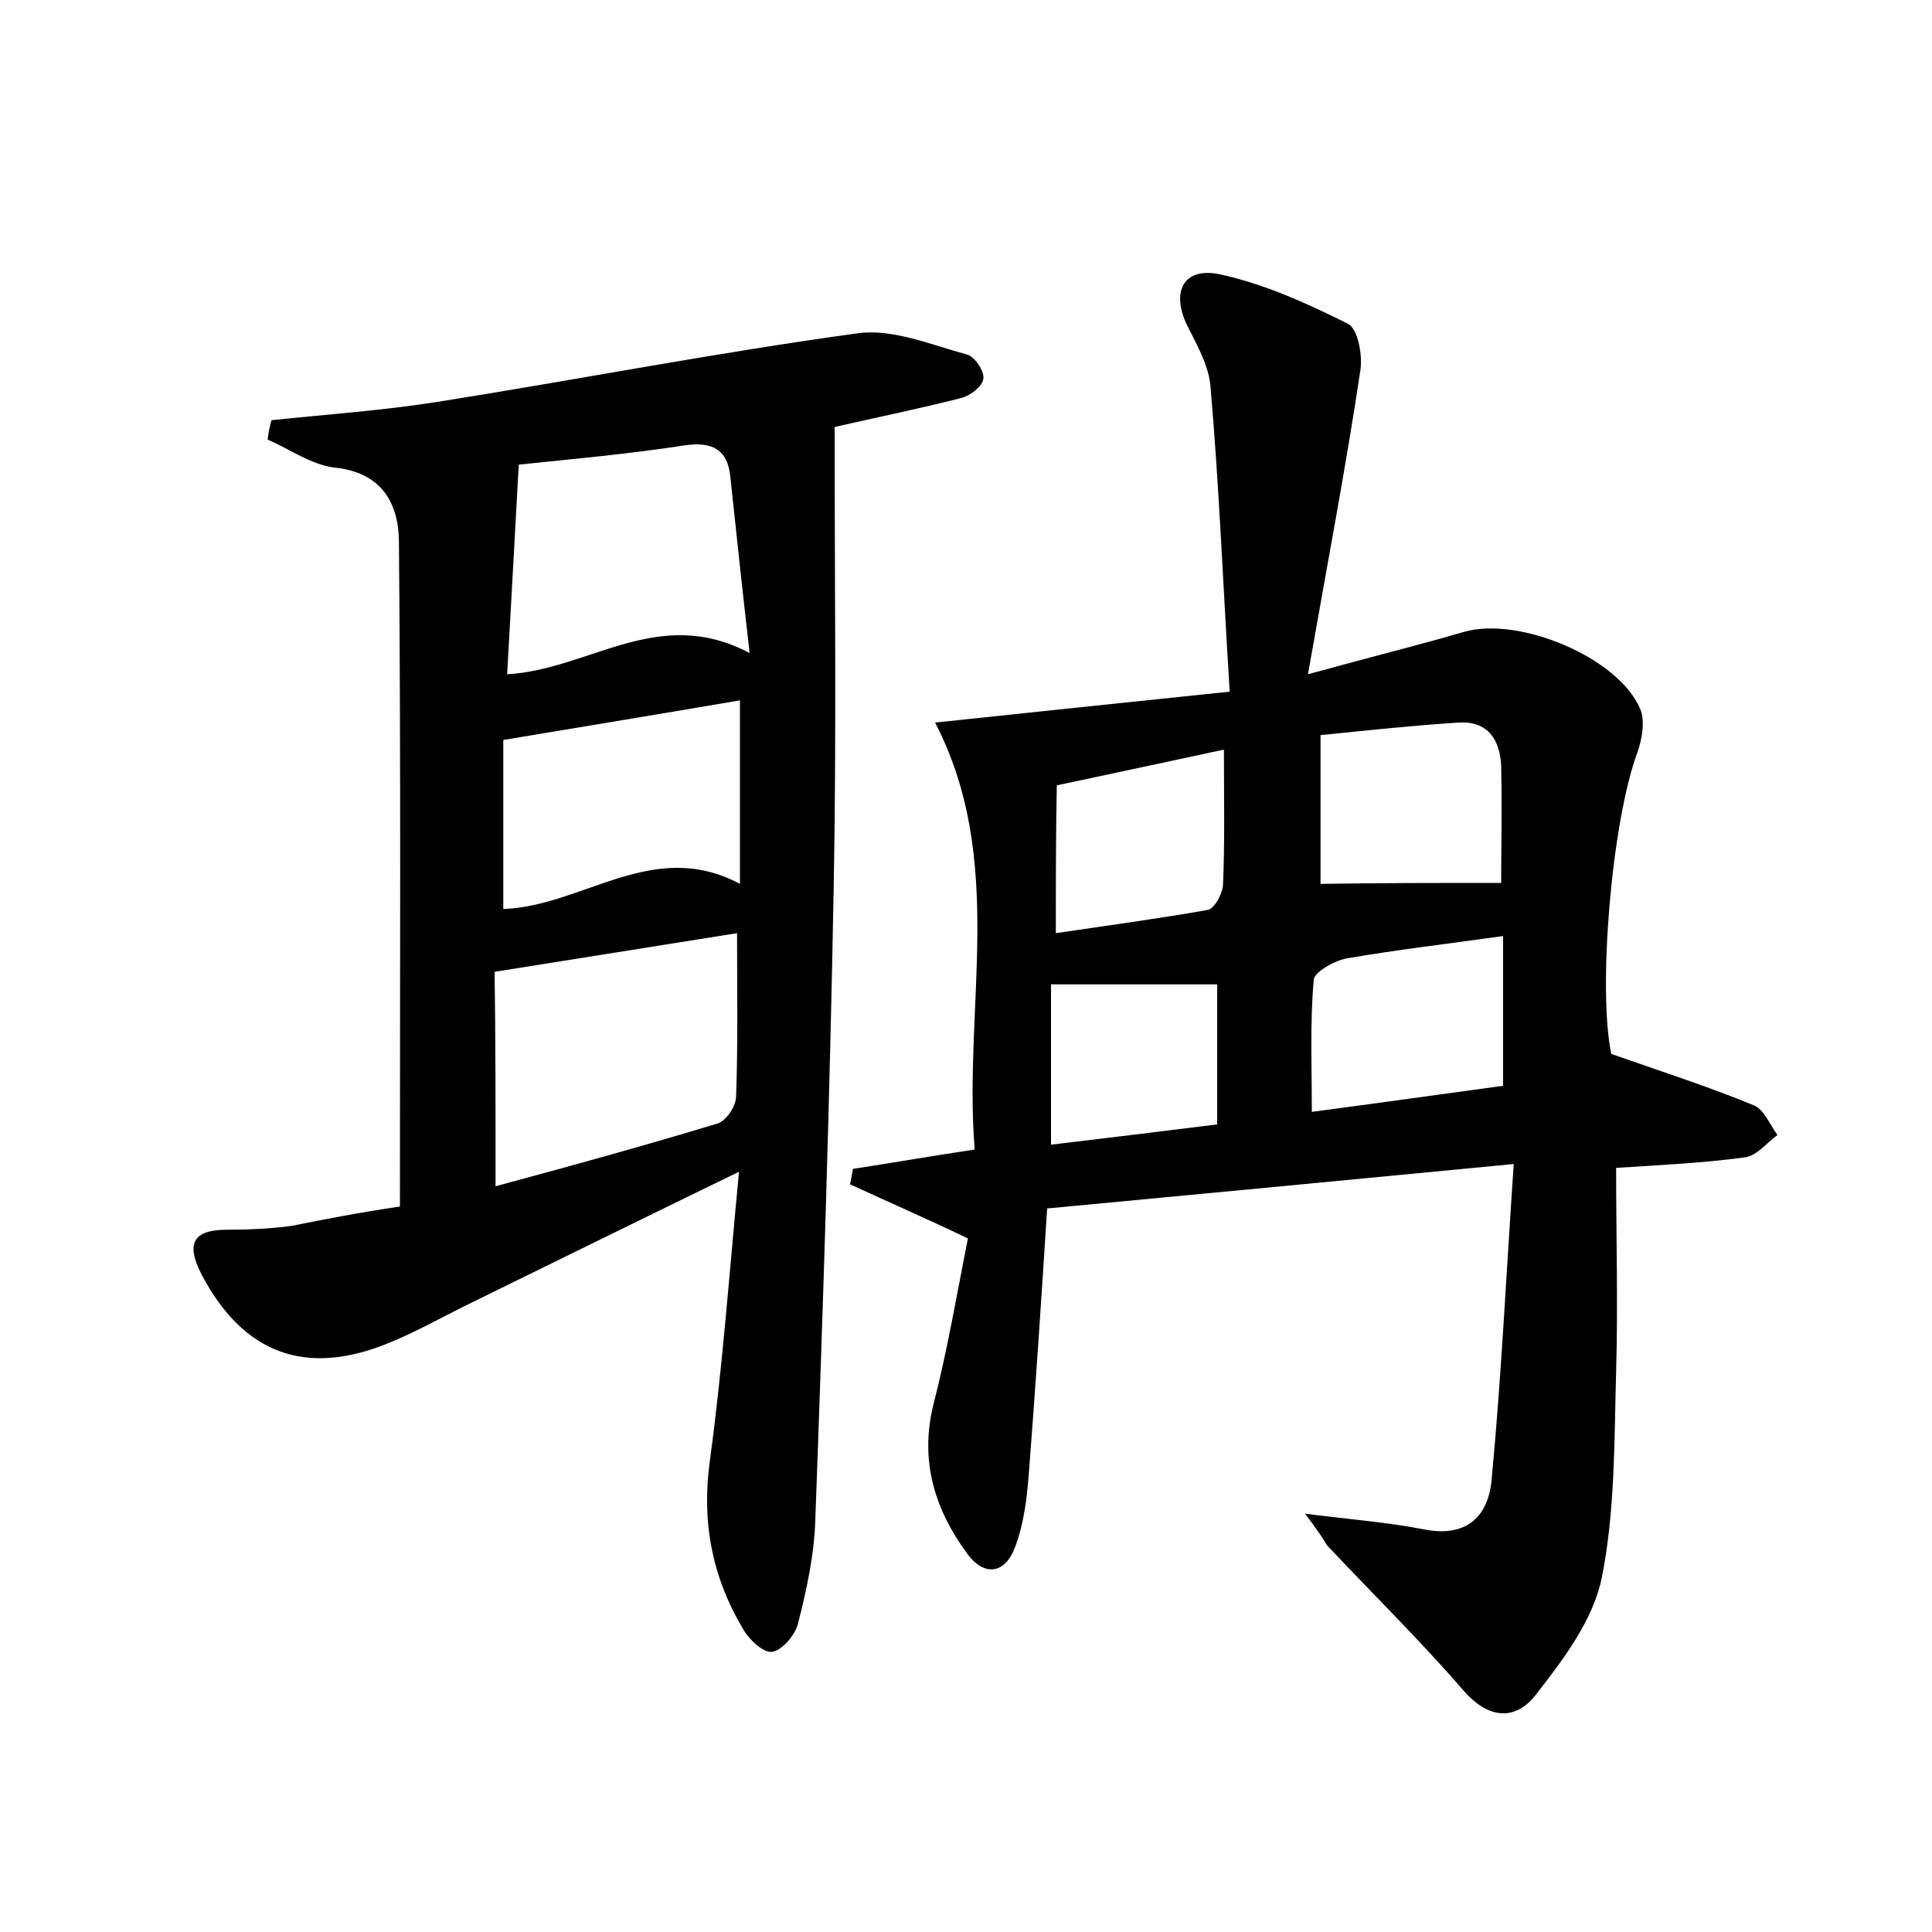 <?xml version="1.0" encoding="utf-8"?>
<!-- Generator: Adobe Illustrator 22.0.0, SVG Export Plug-In . SVG Version: 6.00 Build 0)  -->
<svg version="1.1" id="图层_1" xmlns="http://www.w3.org/2000/svg" xmlns:xlink="http://www.w3.org/1999/xlink" x="0px" y="0px"
	 viewBox="0 0 200 200" style="enable-background:new 0 0 200 200;" xml:space="preserve">
<style type="text/css">
	.st0{fill:#FFFFFF;}
</style>
<g>
	
	<path d="M135.1,156.7c4.8,0.6,8.6,0.9,12.2,1.6c4.3,0.9,6.7-1.1,7.1-5c1-10.5,1.5-21,2.3-32.8c-16.7,1.6-32.3,3.1-48.3,4.6
		c-0.6,9.4-1.2,18.5-1.9,27.5c-0.2,2.5-0.5,5.1-1.4,7.5c-1,2.8-3.2,3.2-5,0.7c-3.3-4.5-4.9-9.5-3.5-15.3c1.5-5.8,2.5-11.8,3.6-17.3
		c-4.4-2.1-8.3-3.8-12.2-5.6c0.1-0.5,0.2-1.1,0.3-1.6c4-0.6,7.9-1.3,12.6-2c-1.2-14.8,3.3-29.9-4.1-44.2c10.3-1.1,20-2.1,30.5-3.2
		c-0.7-11.1-1.1-21.4-2-31.7c-0.2-2.1-1.4-4.2-2.4-6.2c-1.7-3.5-0.4-6.1,3.4-5.3c4.6,1,9,3,13.2,5.1c1.1,0.5,1.6,3.4,1.3,5
		c-1.5,10-3.4,19.9-5.4,31.3c6.5-1.8,11.4-3,16.2-4.4c5.6-1.6,15.9,2.6,18.2,8c0.5,1.2,0.2,3.1-0.3,4.5c-2.7,7.3-4.1,24.6-2.7,31.2
		c5.4,1.9,10.1,3.4,14.7,5.3c1.1,0.4,1.7,2,2.5,3.1c-1.1,0.8-2.1,2.1-3.3,2.3c-4.4,0.6-8.8,0.8-13.4,1.1c0,7.1,0.2,14.1,0,21.1
		c-0.2,7.2-0.1,14.5-1.5,21.4c-0.9,4.3-3.9,8.3-6.7,11.9c-2.1,2.8-4.9,2.8-7.6-0.3c-4.5-5.2-9.4-10-14.1-15
		C136.9,159.2,136.4,158.4,135.1,156.7z M155.6,112.4c0-5.5,0-10.5,0-15.5c-5.7,0.8-10.9,1.4-16.1,2.3c-1.3,0.2-3.4,1.4-3.5,2.2
		c-0.4,4.5-0.2,9-0.2,13.7C142.6,114.2,149,113.3,155.6,112.4z M155.4,91.4c0-3.6,0.1-7.9,0-12.1c-0.1-2.6-1.3-4.7-4.4-4.5
		c-4.7,0.3-9.4,0.8-14.3,1.3c0,5.5,0,10.4,0,15.4C142.8,91.4,148.8,91.4,155.4,91.4z M108.8,118.5c5.9-0.7,11.5-1.4,17.2-2.1
		c0-5.2,0-9.9,0-14.5c-5.9,0-11.4,0-17.2,0C108.8,107.5,108.8,112.8,108.8,118.5z M109.3,96.6c5.4-0.8,10.6-1.5,15.7-2.4
		c0.7-0.1,1.5-1.6,1.6-2.5c0.2-4.4,0.1-8.9,0.1-14.1c-6.1,1.3-11.6,2.5-17.3,3.7C109.3,86.4,109.3,91.1,109.3,96.6z"/>
	<path d="M41.4,124.9c0-23.3,0.1-46-0.1-68.7c0-4-1.7-7.3-6.7-7.8c-2.4-0.3-4.6-1.9-6.9-2.9c0.1-0.7,0.2-1.3,0.4-2
		c5.7-0.6,11.5-1,17.2-1.9c14.5-2.3,28.9-5.1,43.5-7.1c3.6-0.5,7.6,1.2,11.3,2.2c0.8,0.2,1.8,1.7,1.7,2.5c-0.1,0.8-1.4,1.8-2.3,2
		c-4.3,1.1-8.7,2-13.1,3c0,16.1,0.2,32-0.1,47.9c-0.4,21.7-1.1,43.5-1.9,65.2c-0.1,3.6-0.9,7.3-1.8,10.8c-0.3,1.2-1.7,2.8-2.7,2.9
		c-0.9,0.1-2.4-1.3-3-2.4c-3.2-5.4-4.3-11.1-3.4-17.5c1.3-9.6,2-19.3,3-29.8c-10.1,4.9-19.2,9.4-28.4,13.9c-2.6,1.3-5.1,2.7-7.8,3.8
		c-8.7,3.6-15.2,1.1-19.5-7.2c-1.5-3-0.9-4.5,2.7-4.5c2.2,0,4.5-0.1,6.7-0.4C33.7,126.2,37.3,125.5,41.4,124.9z M51.3,122.8
		c7.8-2.1,15.4-4.2,23-6.5c0.9-0.3,1.9-1.8,1.9-2.8c0.2-5.5,0.1-11.1,0.1-16.9c-8.2,1.3-16.3,2.6-25.1,4
		C51.3,107.3,51.3,114.6,51.3,122.8z M53.7,48.1c-0.4,7.5-0.8,14.4-1.2,21.7c8.6-0.5,15.6-7.2,25.1-2.2c-0.8-7-1.4-12.6-2-18.3
		c-0.3-2.8-1.9-3.6-4.7-3.2C65.1,47,59.4,47.5,53.7,48.1z M76.6,91.5c0-7.1,0-13.1,0-19c-8.2,1.4-16.1,2.7-24.5,4.1
		c0,5.3,0,11.3,0,17.5C60.4,93.8,67.6,86.7,76.6,91.5z"/>
	
	
	
	
	
	
	
</g>
</svg>
